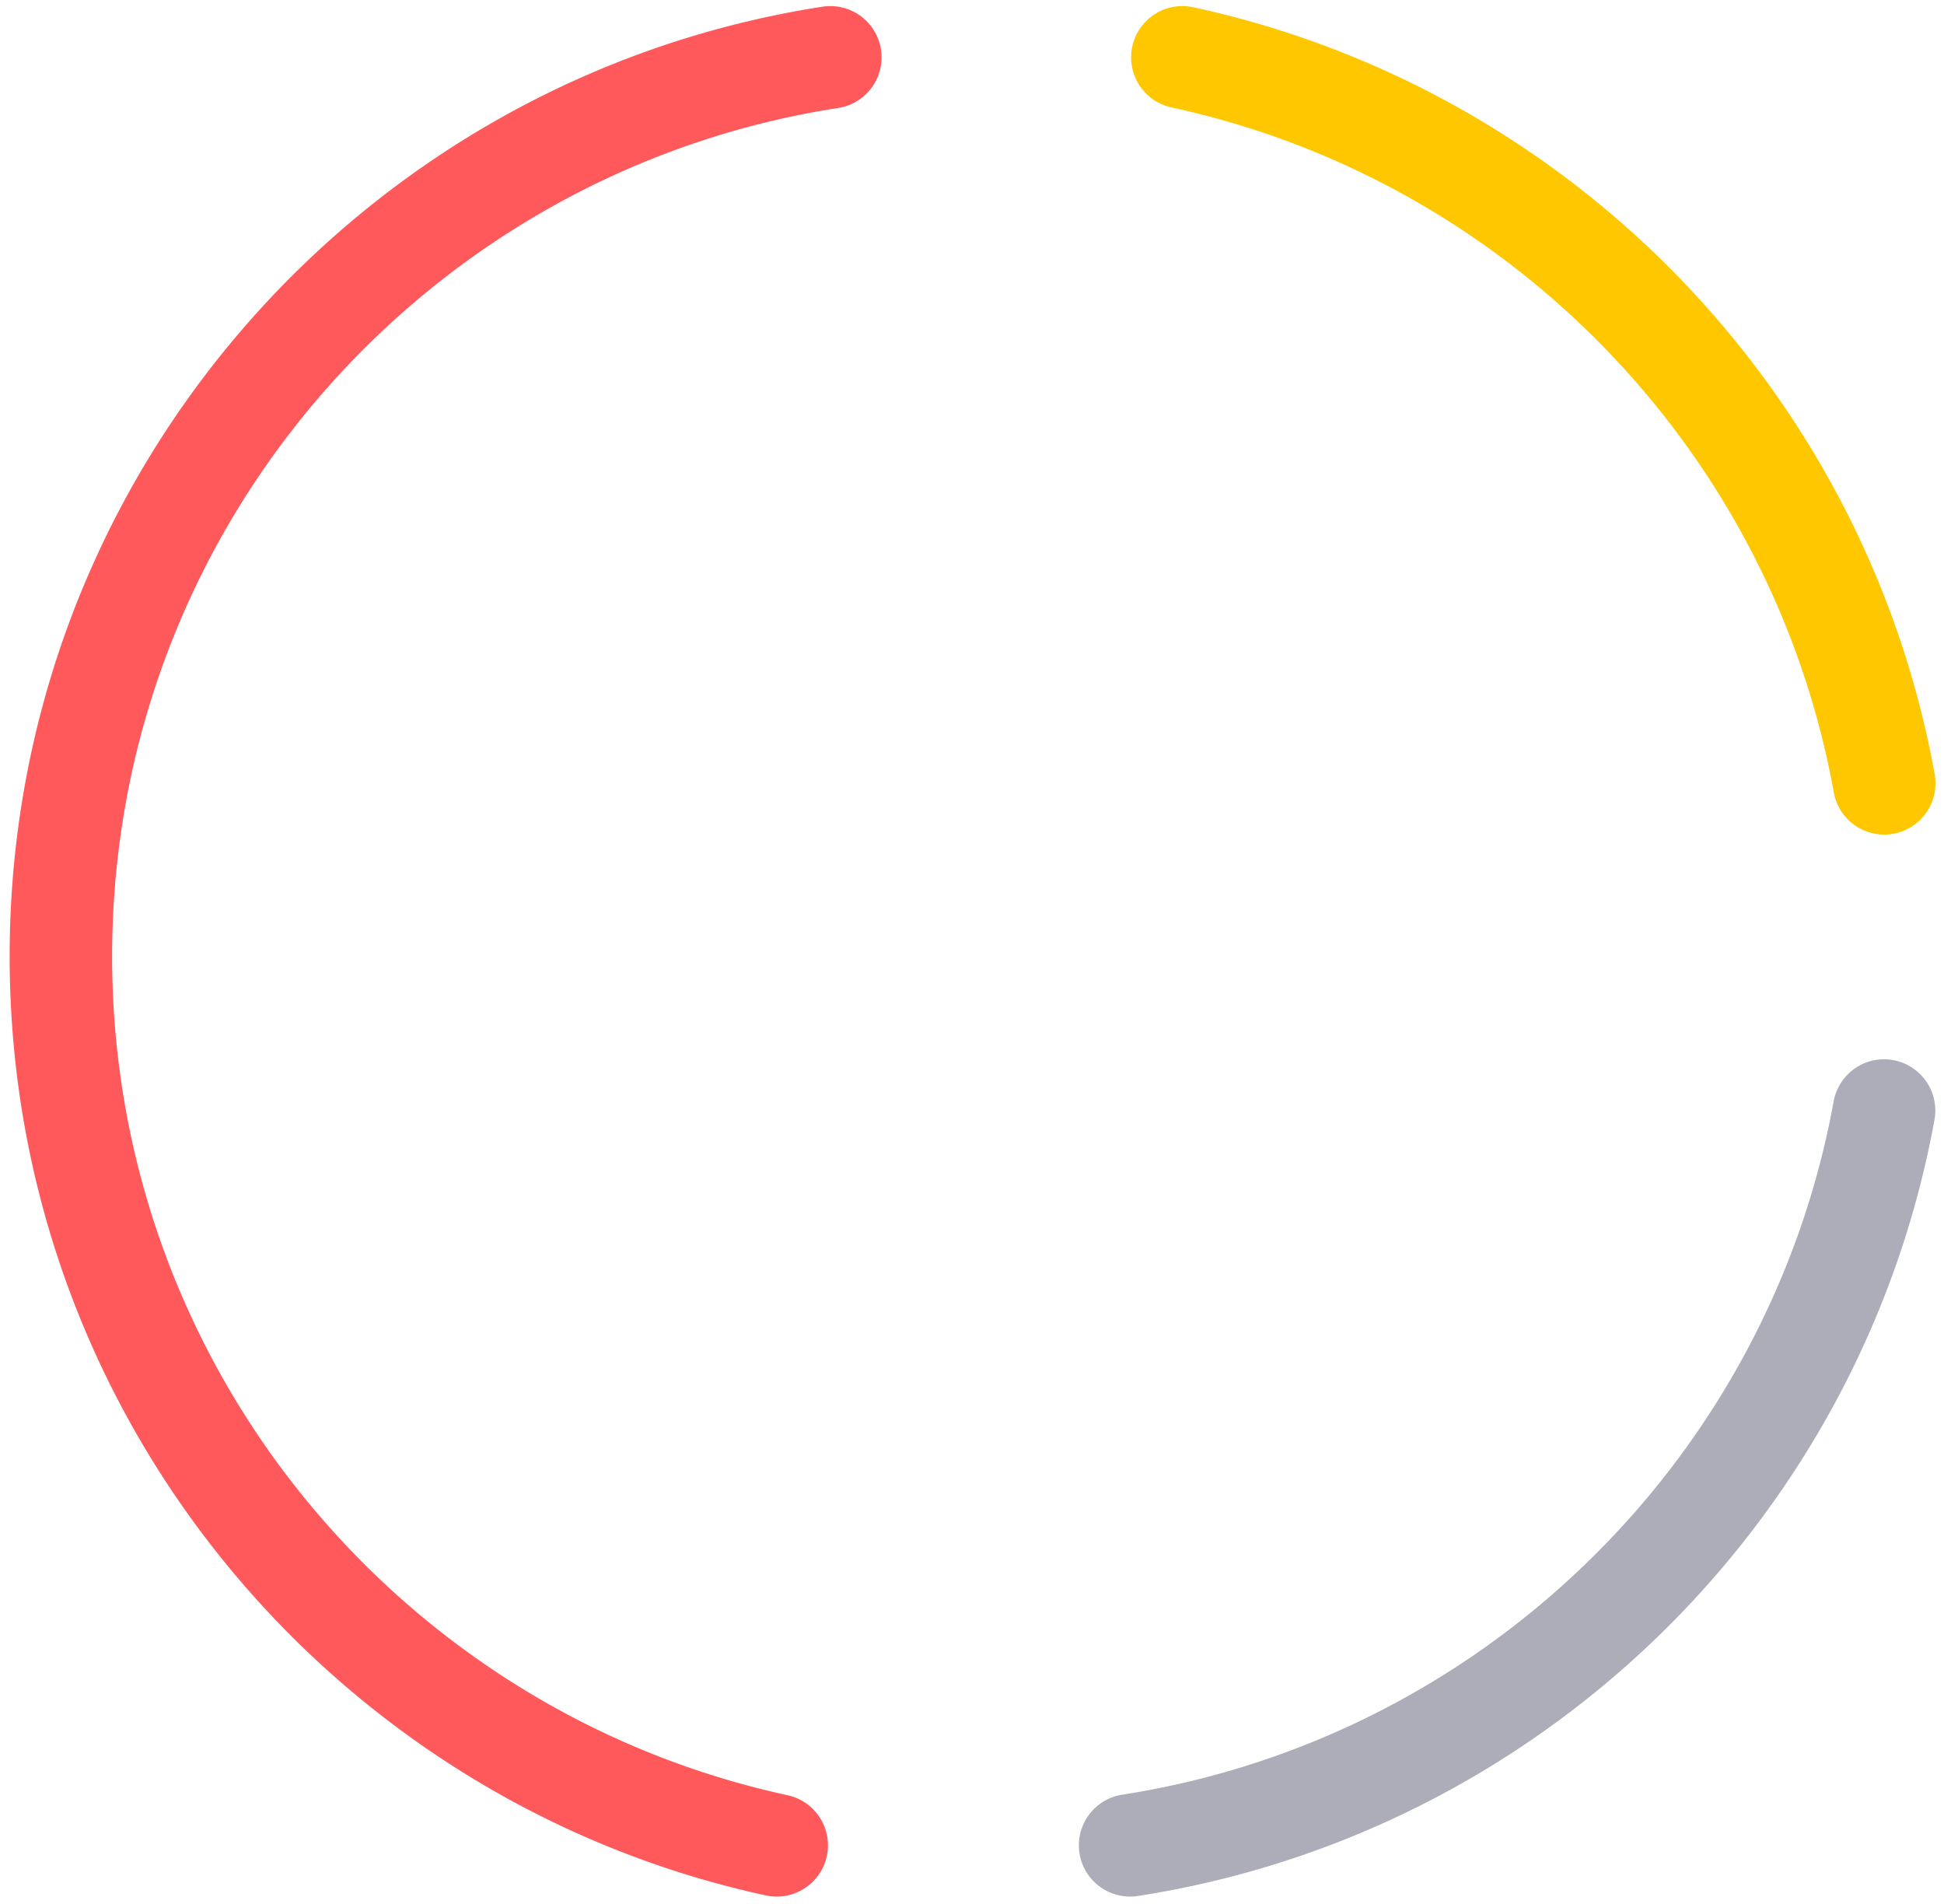 <svg width="144" height="141" xmlns="http://www.w3.org/2000/svg"><g fill="none" fill-rule="evenodd"><path d="M65.257 3.667a3.796 3.796 0 0 1-3.172 4.331c-30.46 4.707-53.78 31.045-53.78 62.823 0 30.476 21.45 55.952 50.078 62.138a3.796 3.796 0 0 1-1.604 7.42C24.73 133.454.715 104.946.715 70.821c0-35.58 26.108-65.055 60.212-70.325a3.796 3.796 0 0 1 4.33 3.171z" fill="#FF595C"/><path d="M83.872 3.444A3.796 3.796 0 0 1 88.384.536c27.938 6.037 49.764 28.466 54.911 56.728a3.796 3.796 0 1 1-7.468 1.36c-4.596-25.232-24.099-45.277-49.047-50.668a3.796 3.796 0 0 1-2.908-4.512z" fill="#FFC700"/><path d="M140.241 78.51a3.796 3.796 0 0 1 3.054 4.414c-5.399 29.643-29.15 52.873-59.058 57.495a3.796 3.796 0 0 1-1.16-7.502c26.704-4.126 47.928-24.885 52.749-51.354a3.796 3.796 0 0 1 4.415-3.054z" fill="#ADADB9"/></g></svg>